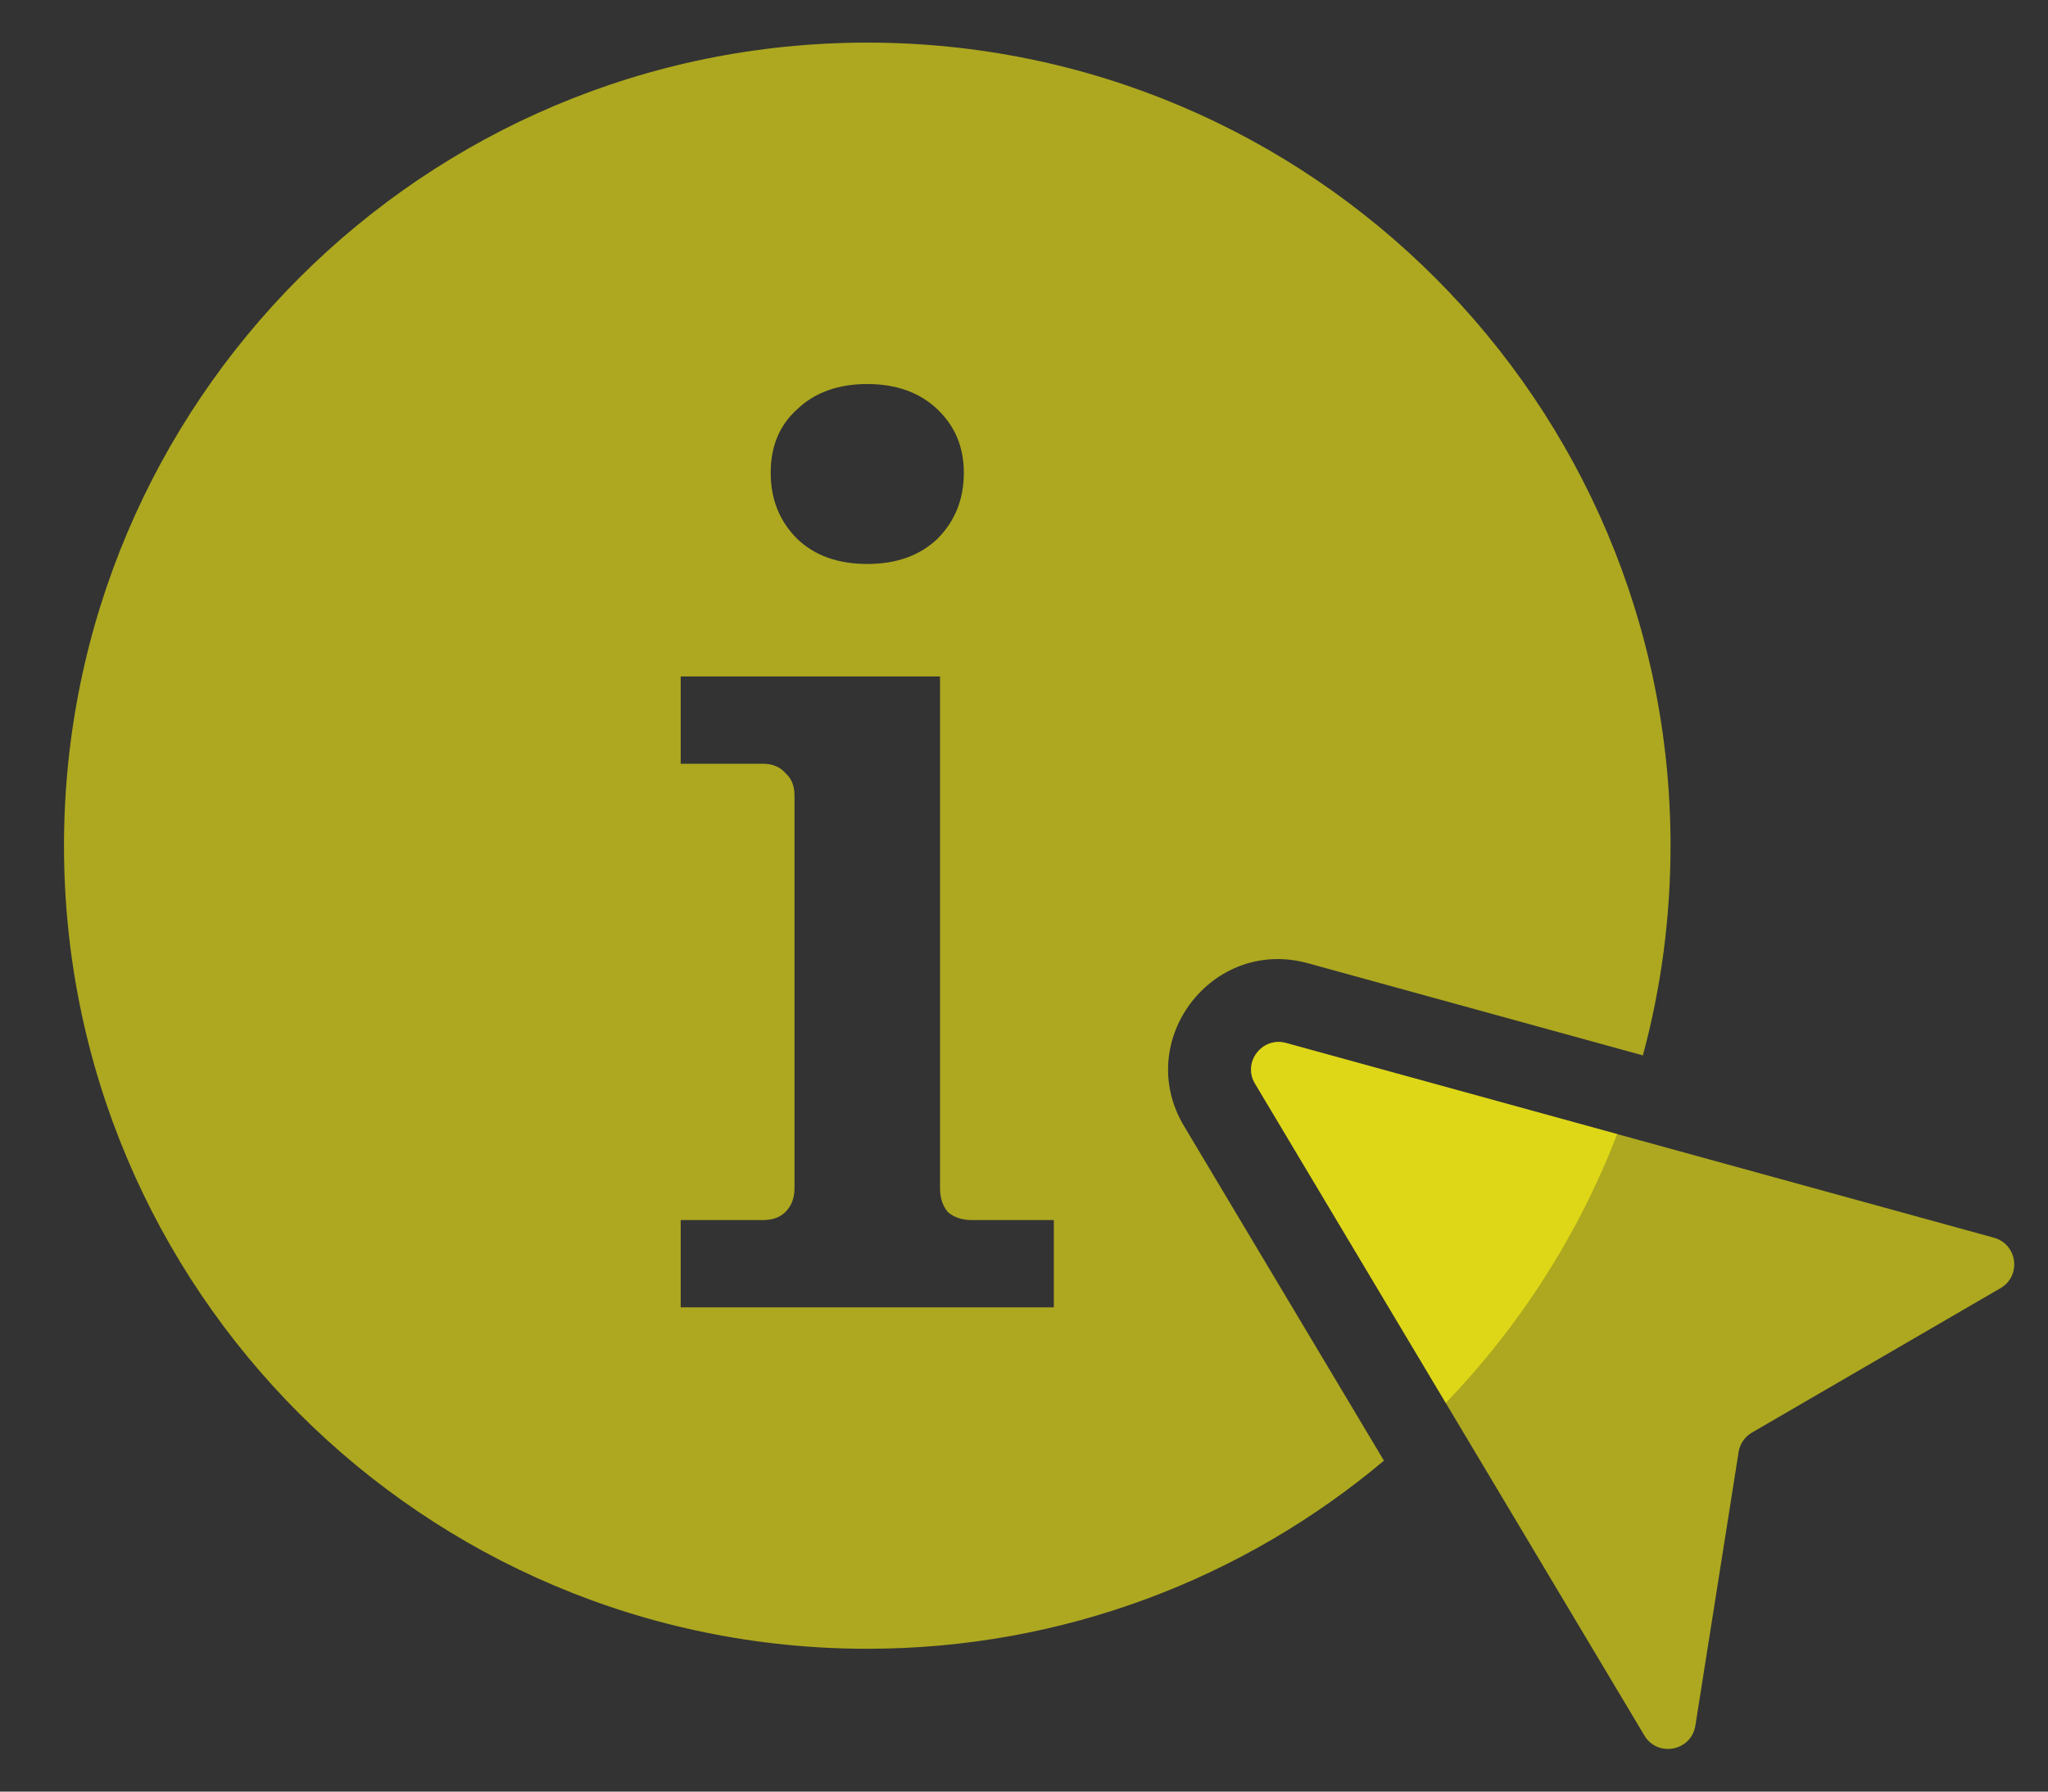 <svg width="16" height="14" viewBox="0 0 16 14" fill="none" xmlns="http://www.w3.org/2000/svg">
<rect x="0" y="0" width="16" height="14" fill="#333333" stroke="none"/>
<path fill-rule="evenodd" clip-rule="evenodd" d="M13.051 6.609C13.051 7.176 12.976 7.725 12.835 8.247L10.218 7.527C9.47 7.321 8.852 8.133 9.25 8.799L10.812 11.414C9.721 12.331 8.313 12.884 6.775 12.884C3.31 12.884 0.5 10.075 0.5 6.609C0.5 3.143 3.31 0.333 6.775 0.333C10.241 0.333 13.051 3.143 13.051 6.609ZM10.047 8.15L12.634 8.862C12.33 9.652 11.871 10.364 11.295 10.963L9.805 8.468C9.705 8.302 9.86 8.099 10.047 8.15ZM6.228 4.211C6.365 4.342 6.548 4.407 6.775 4.407C7.003 4.407 7.185 4.342 7.323 4.211C7.461 4.073 7.53 3.901 7.53 3.694C7.53 3.494 7.461 3.329 7.323 3.198C7.185 3.067 7.003 3.001 6.775 3.001C6.548 3.001 6.365 3.067 6.228 3.198C6.09 3.322 6.021 3.487 6.021 3.694C6.021 3.901 6.09 4.073 6.228 4.211ZM5.959 9.534H5.318V10.216H8.233V9.534H7.592C7.516 9.534 7.454 9.513 7.406 9.472C7.365 9.424 7.344 9.362 7.344 9.286V5.286H5.318V5.968H5.959C6.035 5.968 6.093 5.992 6.135 6.04C6.183 6.082 6.207 6.14 6.207 6.216V9.286C6.207 9.362 6.183 9.424 6.135 9.472C6.093 9.513 6.035 9.534 5.959 9.534Z" fill="#FFF613" fill-opacity="0.6"/>
<path d="M12.847 13.562L9.805 8.468C9.705 8.302 9.86 8.099 10.047 8.15L15.578 9.672C15.762 9.723 15.794 9.97 15.629 10.066L13.688 11.194C13.632 11.226 13.593 11.282 13.583 11.346L13.245 13.485C13.213 13.684 12.95 13.734 12.847 13.562Z" fill="#FFF613" fill-opacity="0.6"/>
</svg>
